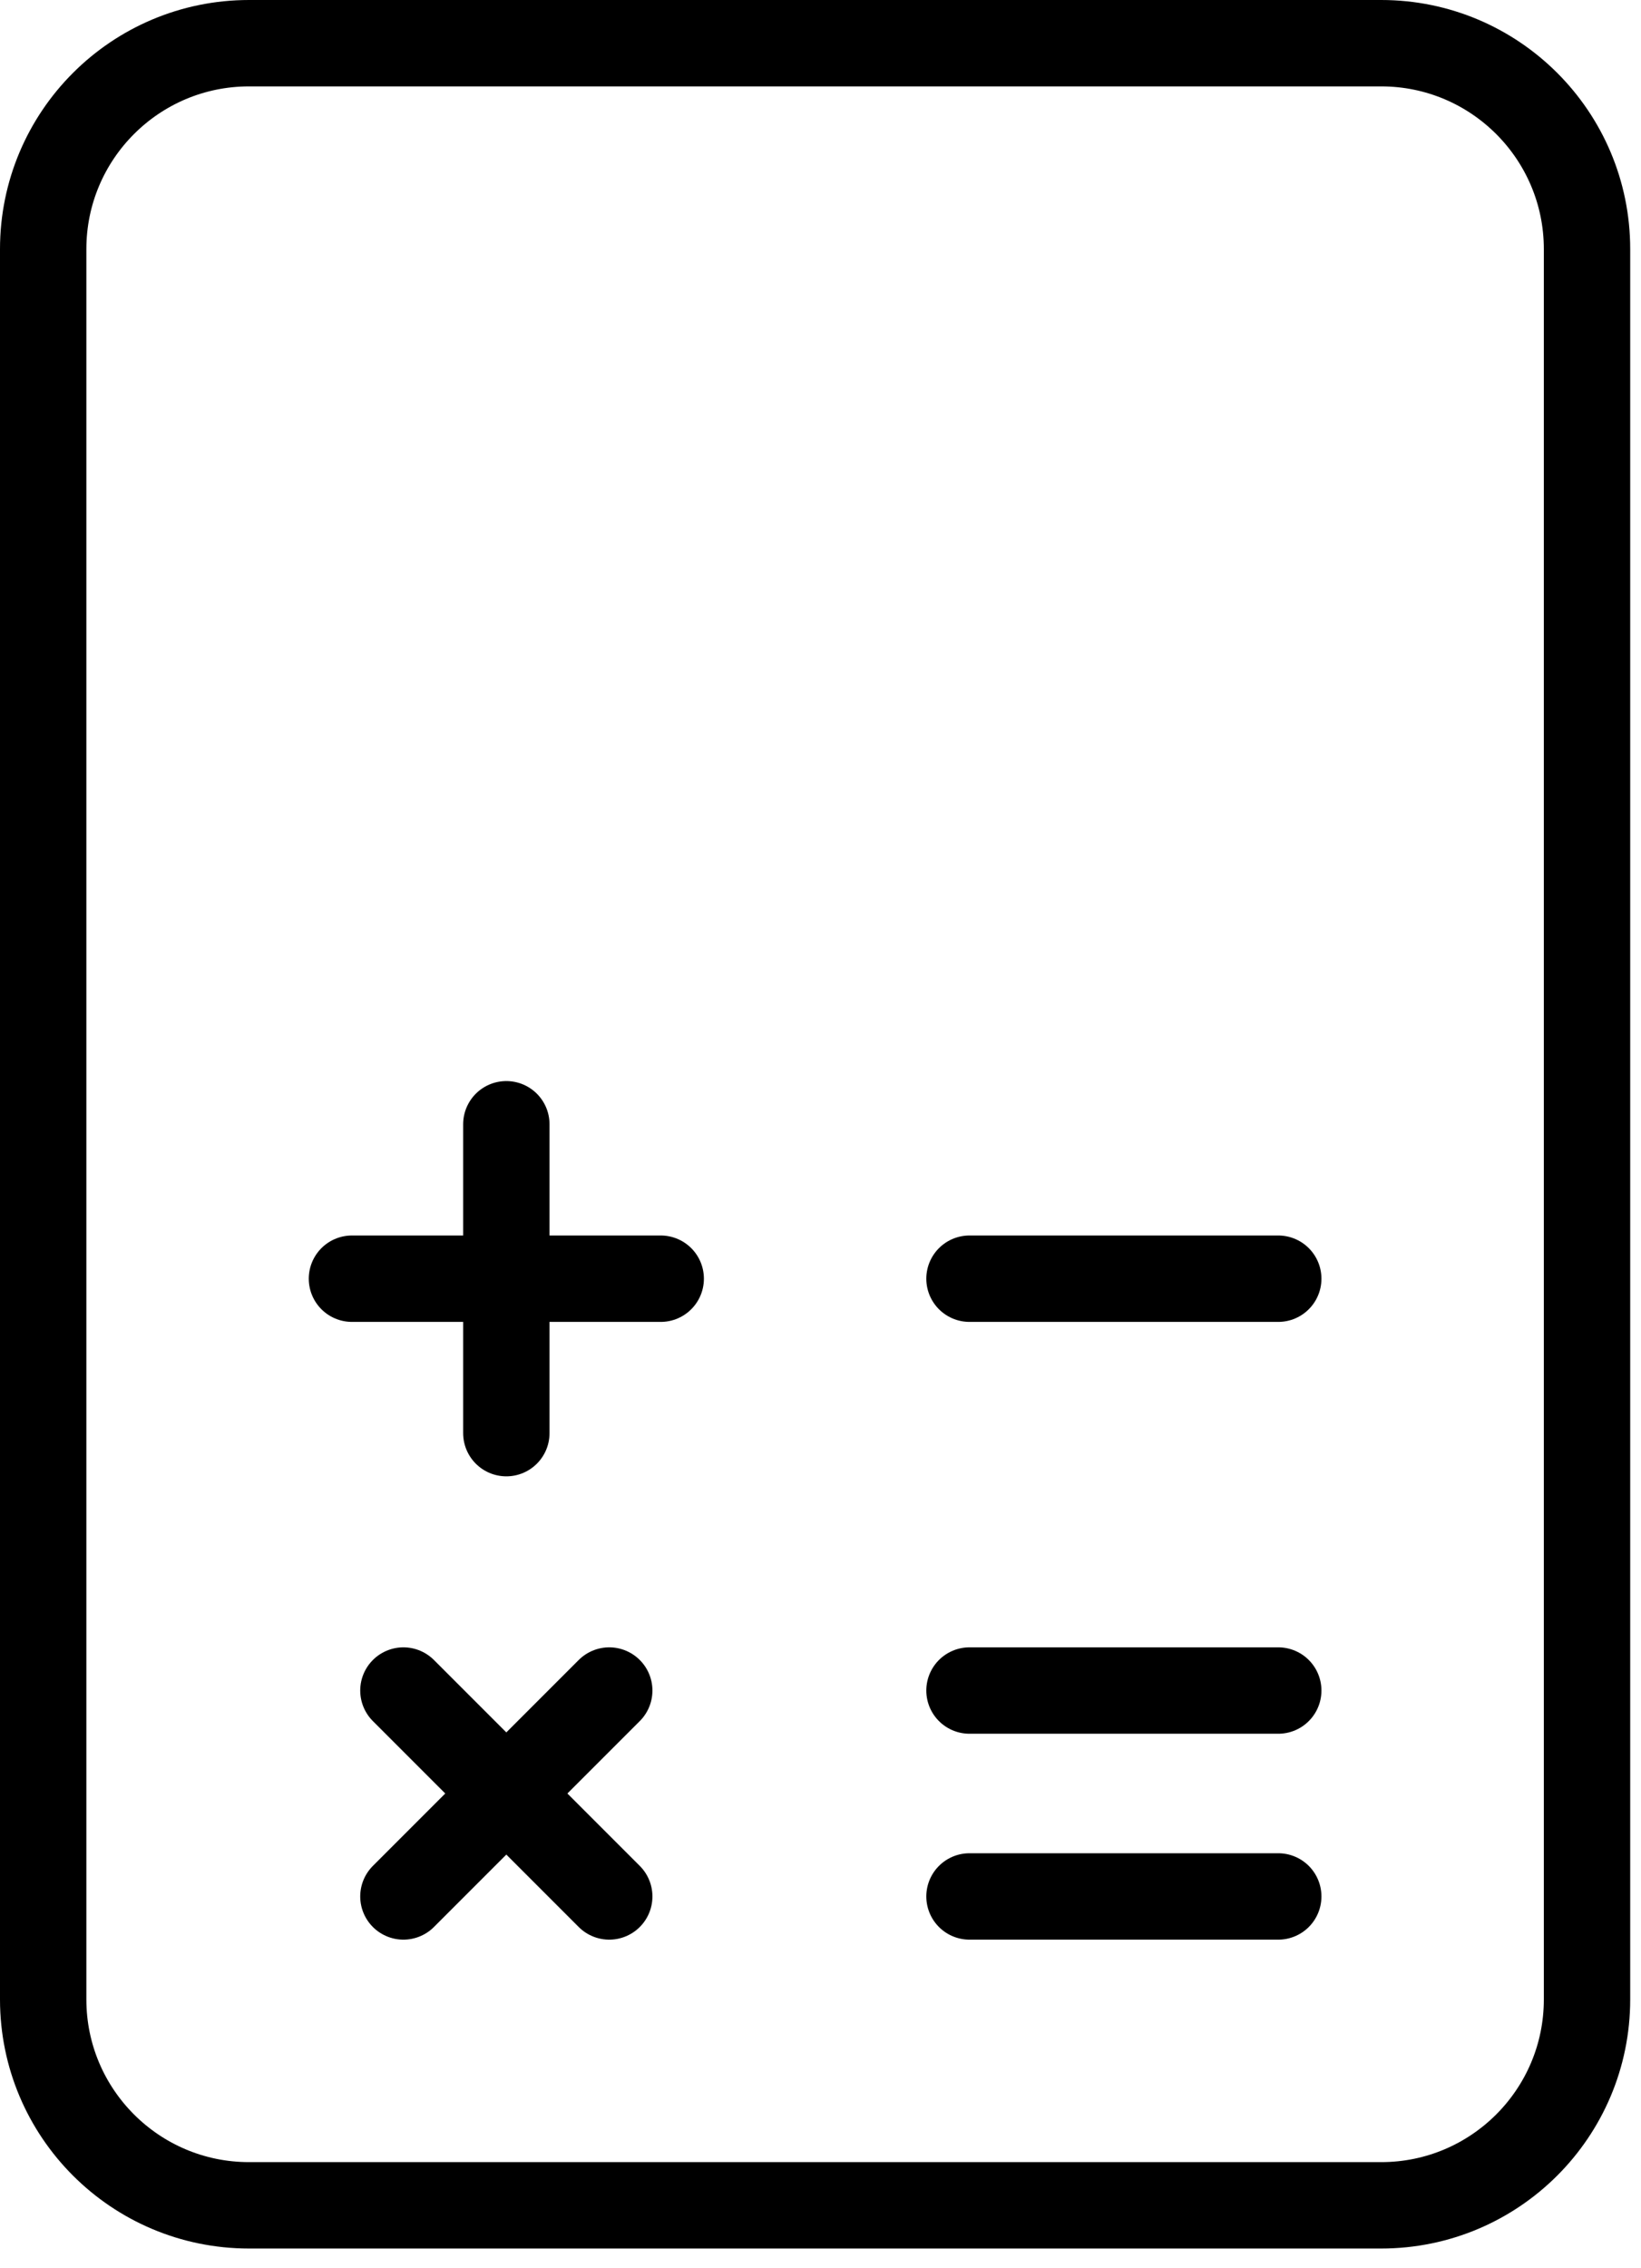 <svg width="76" height="105" viewBox="0 0 76 105" fill="none" >
<path d="M44.9 78.267H59.2" stroke="black" stroke-width="4" stroke-linecap="round" stroke-linejoin="round"/>
<path d="M16.3 59.2H30.6" stroke="black" stroke-width="4" stroke-linecap="round" stroke-linejoin="round"/>
<path d="M23.45 66.35V52.05" stroke="black" stroke-width="4" stroke-linecap="round" stroke-linejoin="round"/>
<path d="M18.683 78.267L28.216 87.8" stroke="black" stroke-width="4" stroke-linecap="round" stroke-linejoin="round"/>
<path d="M18.683 87.8L28.216 78.267" stroke="black" stroke-width="4" stroke-linecap="round" stroke-linejoin="round"/>
<path d="M44.9 59.2H59.2" stroke="black" stroke-width="4" stroke-linecap="round" stroke-linejoin="round"/>
<path d="M44.9 87.8H59.2" stroke="black" stroke-width="4" stroke-linecap="round" stroke-linejoin="round"/>
<path d="M63.967 2H11.533C6.268 2 2 6.268 2 11.533V92.567C2 97.832 6.268 102.1 11.533 102.1H63.967C69.232 102.1 73.5 97.832 73.5 92.567V11.533C73.5 6.268 69.232 2 63.967 2Z" stroke="black" stroke-width="4" stroke-linejoin="round"/>
</svg>
